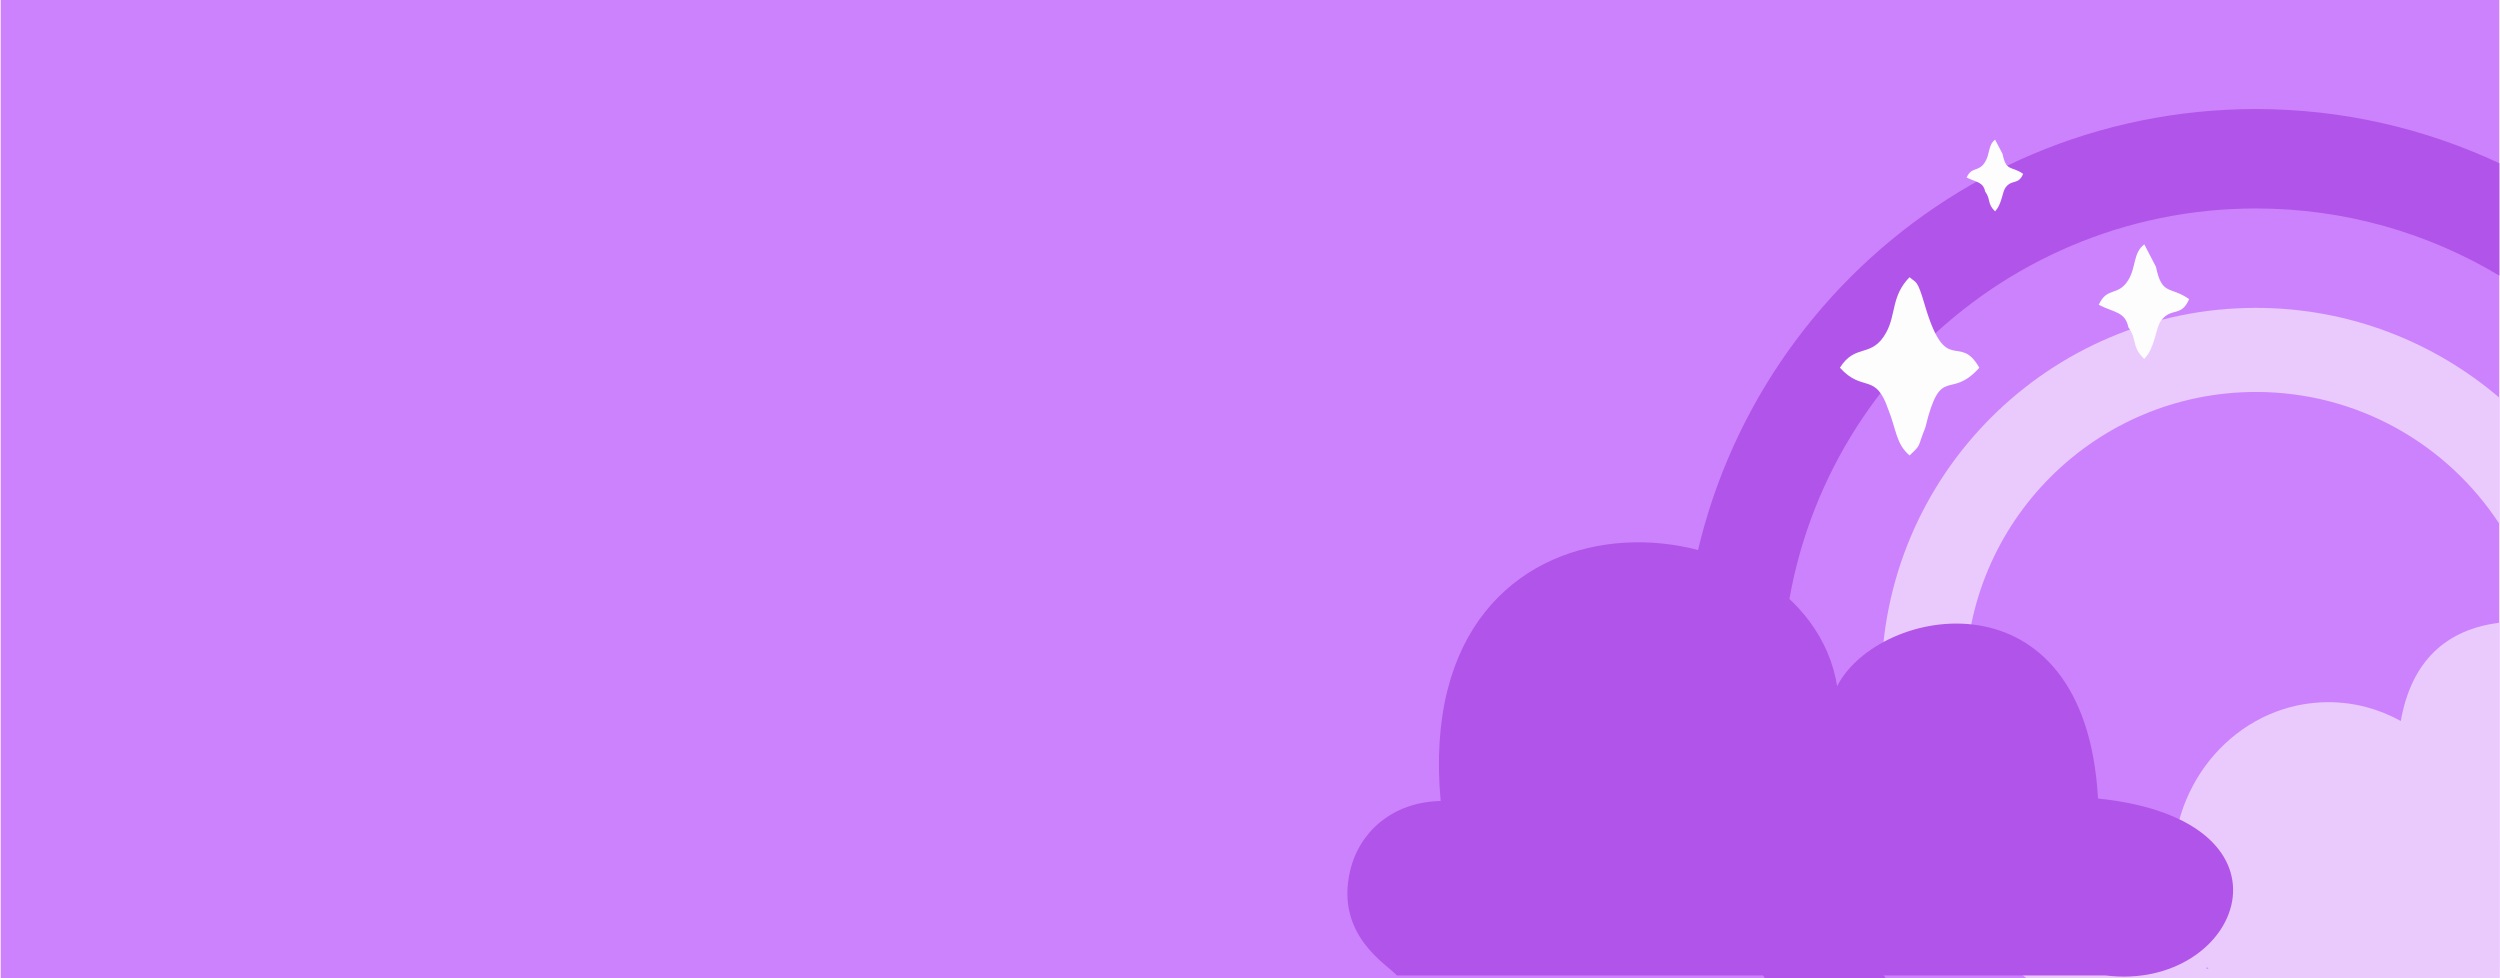 <?xml version="1.0" encoding="UTF-8"?>
<!DOCTYPE svg PUBLIC "-//W3C//DTD SVG 1.1//EN" "http://www.w3.org/Graphics/SVG/1.1/DTD/svg11.dtd">
<!-- Creator: CorelDRAW 2020 (64-Bit) -->
<svg xmlns="http://www.w3.org/2000/svg" xml:space="preserve" width="616px" height="241px" version="1.1" style="shape-rendering:geometricPrecision; text-rendering:geometricPrecision; image-rendering:optimizeQuality; fill-rule:evenodd; clip-rule:evenodd"
viewBox="0 0 171160 67000"
 xmlns:xlink="http://www.w3.org/1999/xlink"
 xmlns:xodm="http://www.corel.com/coreldraw/odm/2003">
 <defs>
  <style type="text/css">
   <![CDATA[
    .fil3 {fill:none}
    .fil2 {fill:#B154EA}
    .fil0 {fill:#CD82FD}
    .fil1 {fill:#EACAFC}
    .fil4 {fill:#FDFDFD}
   ]]>
  </style>
   <clipPath id="id0">
    <path d="M171160 0l-171160 0 0 67000 171160 0 0 -67000z"/>
   </clipPath>
 </defs>
 <g id="Layer_x0020_1">
  <polygon class="fil0" points="171160,0 0,0 0,67000 171160,67000 "/>
  <g style="clip-path:url(#id0)">
   <g id="_1311117040">
    <path id="1" class="fil1" d="M154490 21090c6360,0 12180,2320 16670,6150l0 8640c-3560,-5440 -9690,-9030 -16670,-9030 -10990,0 -19900,8900 -19900,19890 0,10990 8910,19900 19900,19900 6980,0 13110,-3600 16670,-9040l0 8640c-310,260 -620,520 -940,760l-31470 0c-6040,-4690 -9920,-12020 -9920,-20260 0,-14170 11490,-25650 25660,-25650z"/>
    <path class="fil1" d="M139490 67000l11360 0c110,-250 200,-500 280,-760 200,260 410,520 630,760l19400 0 0 -24340c-3660,460 -6020,2630 -6750,6730 -1480,-820 -3170,-1290 -4960,-1290 -5780,0 -10490,4860 -10630,10910 -1020,-780 -2280,-1240 -3650,-1240 -3440,0 -6230,2930 -6230,6550 0,950 200,1860 550,2680z"/>
    <path class="fil2" d="M95640 66820l48540 0c9260,1150 14040,-10610 -510,-12120 -880,-15840 -15030,-13240 -17870,-7700 -2120,-13140 -29290,-15550 -27160,7870 -3250,60 -5580,2080 -6210,4810 -1020,4450 2620,6430 3210,7140z"/>
    <path class="fil2" d="M154490 7470c5960,0 11600,1340 16670,3710l0 7700c-4880,-2920 -10580,-4600 -16670,-4600 -17930,0 -32460,14530 -32460,32460 0,7670 2650,14710 7100,20260l-8290 0c-3570,-5910 -5620,-12850 -5620,-20260 0,-21680 17580,-39270 39270,-39270z"/>
   </g>
  </g>
  <polygon class="fil3" points="171160,0 0,0 0,67000 171160,67000 "/>
  <path class="fil4" d="M145750 22420c630,850 190,1310 1090,2170l260 -330c520,-840 550,-1840 890,-2300 720,-940 1390,-210 1920,-1470 -1280,-910 -1860,-210 -2270,-2210l-800 -1540c-780,590 -550,1560 -1100,2450 -710,1140 -1440,420 -2020,1690 1050,540 1810,460 2030,1540z"/>
  <path class="fil4" d="M129310 28070c560,1400 520,2330 1450,3130 860,-820 500,-480 1080,-1910 1070,-4410 1660,-1820 3700,-4100 -1400,-2460 -2270,690 -3740,-4310 -510,-1740 -570,-1480 -1040,-1890 -1250,1270 -920,2540 -1590,3770 -990,1820 -2110,720 -3180,2430 1580,1740 2440,270 3320,2880z"/>
  <path class="fil4" d="M135940 13120c400,540 120,820 680,1360l160 -210c330,-520 350,-1150 560,-1430 450,-590 870,-140 1200,-930 -800,-570 -1160,-120 -1410,-1370l-510 -970c-490,370 -340,980 -690,1530 -440,720 -900,270 -1260,1060 660,330 1130,290 1270,960z"/>
 </g>
</svg>
